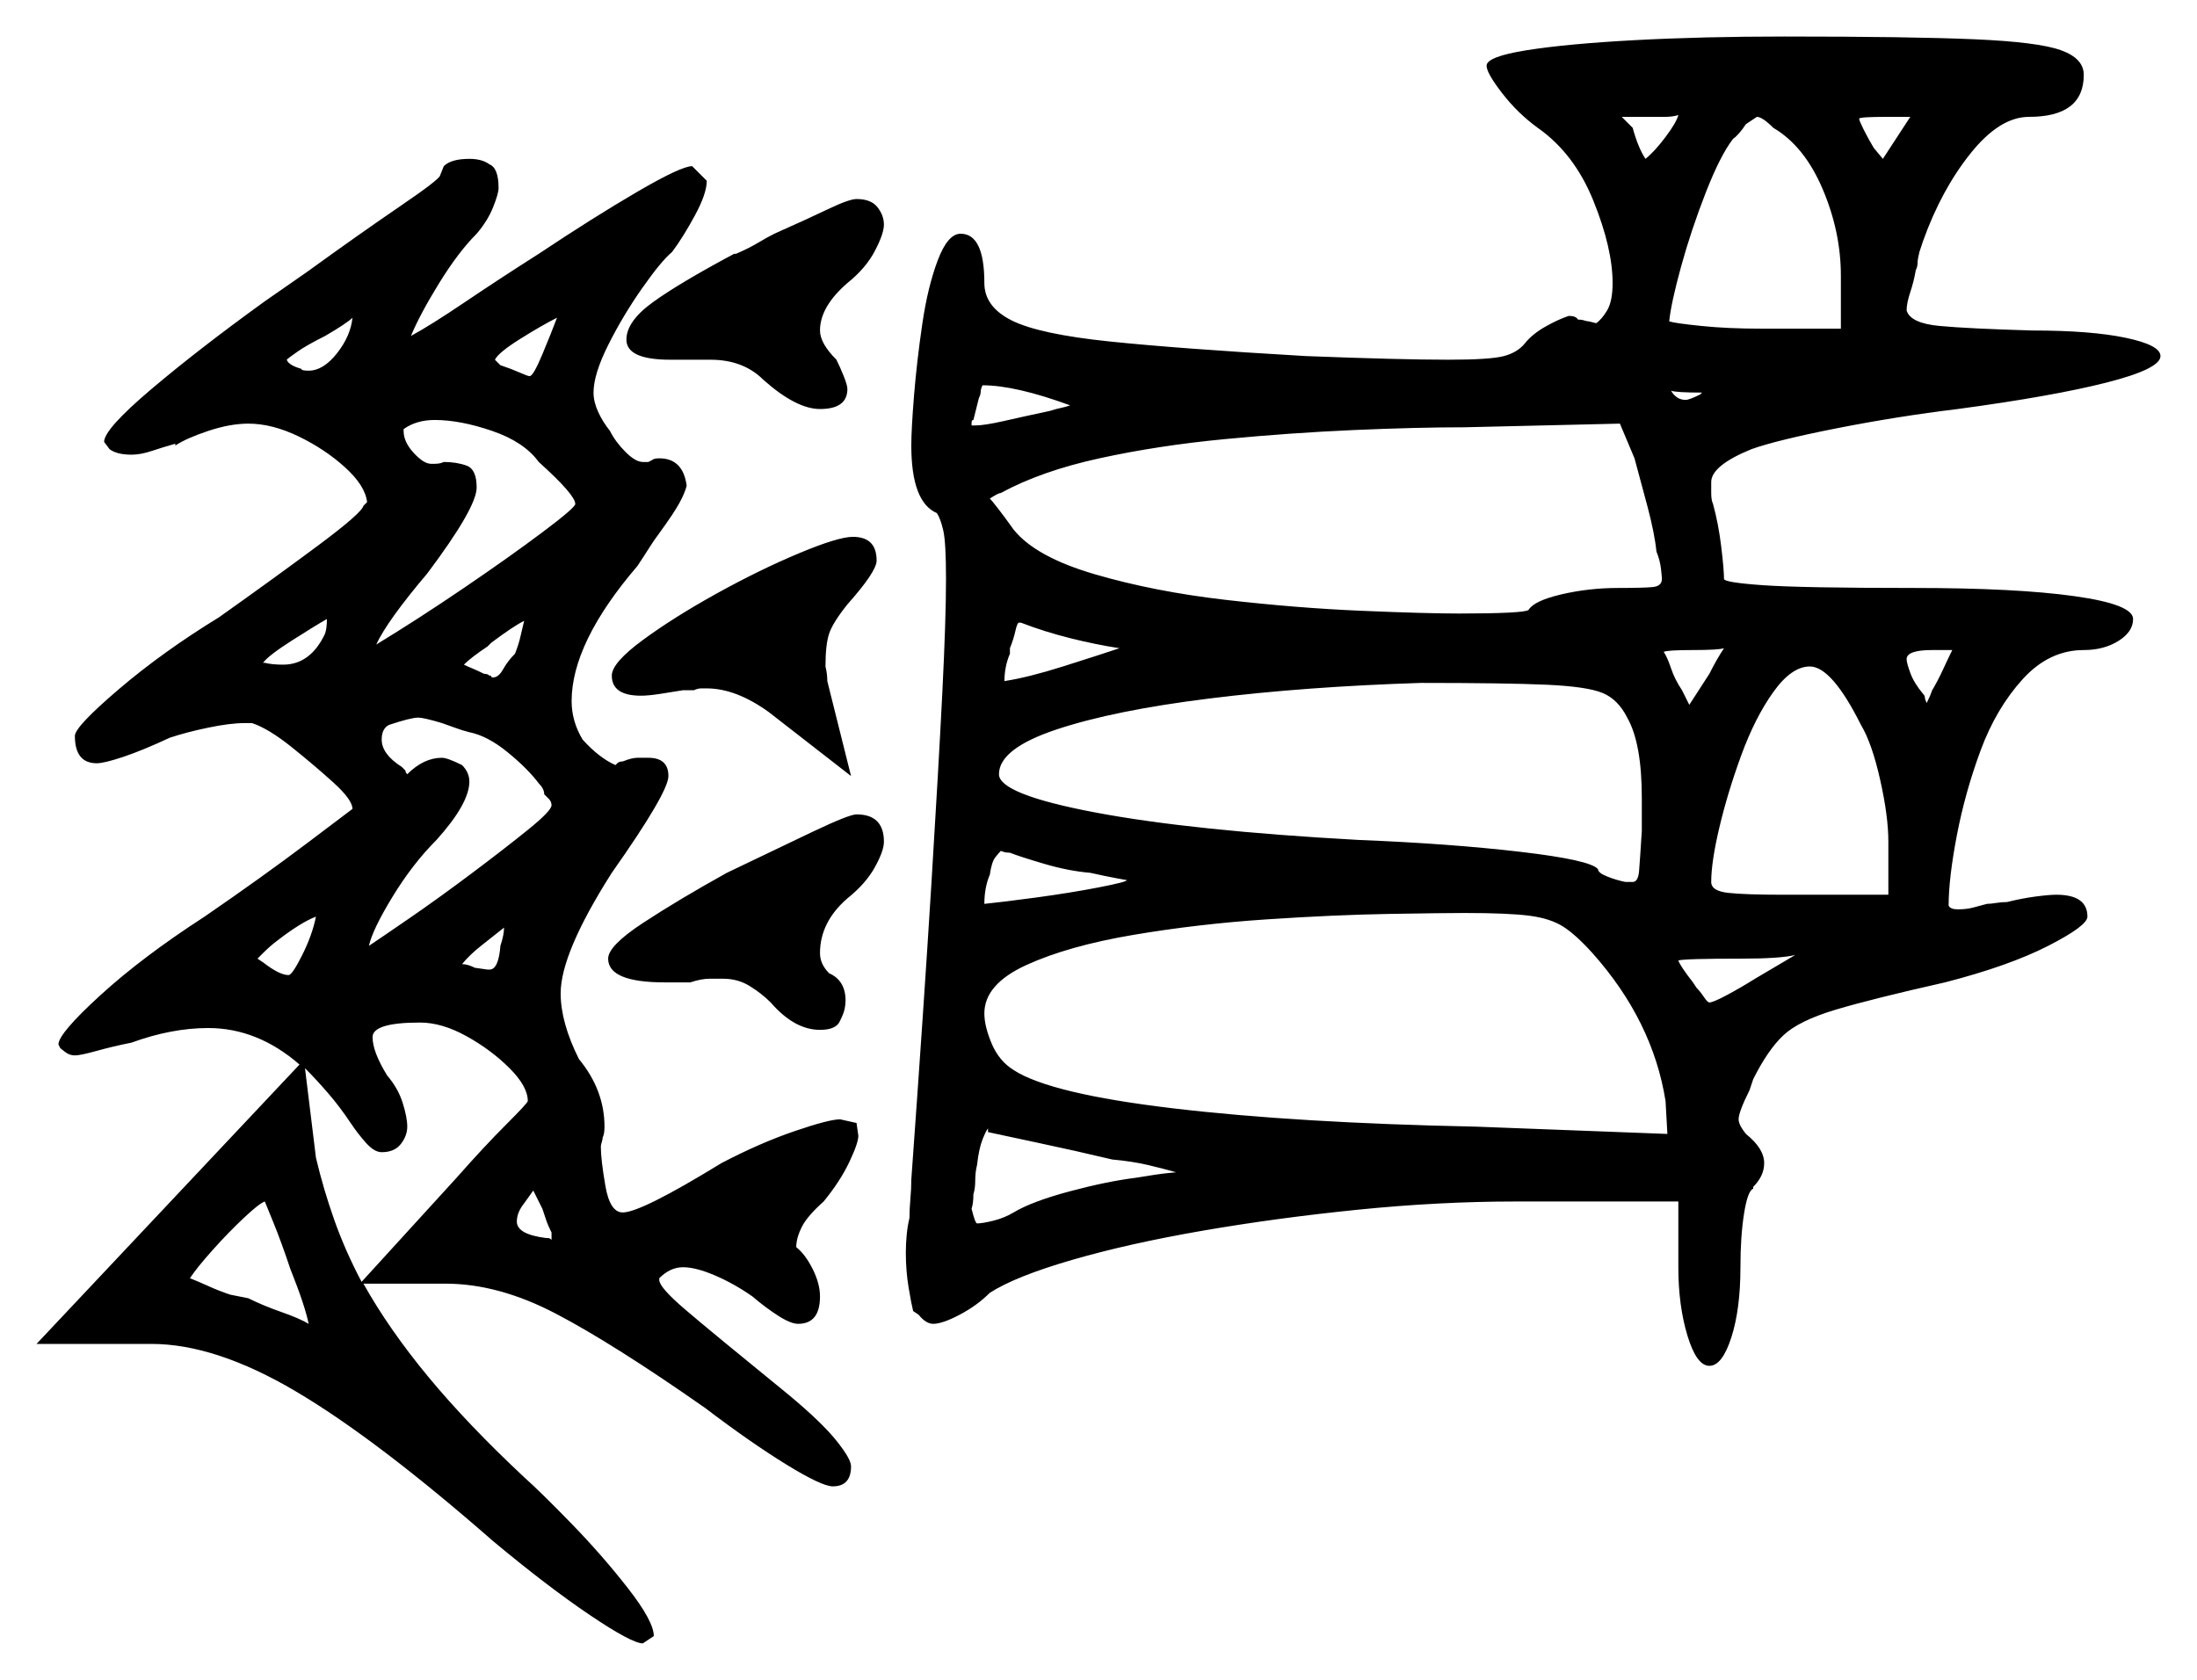 <svg xmlns="http://www.w3.org/2000/svg" width="601.5" height="460.0" viewBox="0 0 601.5 460.0"><path d="M298.5 239.0Q292.5 238.5 285.75 236.5Q279.0 234.5 276.5 233.5Q275.5 233.5 274.75 233.25Q274.0 233.0 274.0 233.0Q273.5 233.5 272.5 234.75Q271.5 236.0 271.0 239.5Q269.5 243.0 269.5 247.5Q274.5 247.0 283.75 245.75Q293.0 244.5 300.75 243.0Q308.5 241.5 308.5 241.0Q308.5 241.0 305.75 240.5Q303.0 240.0 298.5 239.0ZM293.0 111.0Q278.0 105.5 269.0 105.5Q268.5 106.5 268.5 107.25Q268.5 108.0 268.0 109.0L266.5 115.0Q266.0 115.0 266.0 115.75Q266.0 116.5 266.0 116.5H267.0Q269.5 116.5 275.0 115.25Q280.5 114.0 287.5 112.5Q289.0 112.0 290.25 111.75Q291.5 111.5 293.0 111.0ZM306.5 177.5Q300.0 176.5 293.0 174.75Q286.0 173.0 279.5 170.5H279.0Q278.5 170.5 278.0 172.75Q277.5 175.0 276.5 177.5V179.0Q275.0 182.5 275.0 186.5Q281.5 185.5 291.0 182.5Q300.5 179.5 306.5 177.5ZM445.5 196.5Q443.0 191.5 438.75 189.75Q434.5 188.0 423.5 187.5Q412.5 187.0 389.0 187.0Q357.5 188.0 331.25 191.25Q305.0 194.5 289.25 199.75Q273.5 205.0 273.5 212.0Q273.5 217.5 300.0 222.5Q326.5 227.5 372.0 230.0Q397.0 231.0 416.25 233.25Q435.5 235.5 437.5 238.0Q437.5 239.0 440.0 240.0Q442.5 241.0 445.0 241.5H447.0Q448.5 241.5 448.75 238.5Q449.0 235.5 449.5 227.5V218.5Q449.5 203.5 445.5 196.5ZM79.5 347.5Q77.0 340.0 74.75 334.5Q72.5 329.0 72.5 329.0Q71.0 329.5 66.75 333.5Q62.5 337.5 58.25 342.25Q54.0 347.0 52.0 350.0Q54.5 351.0 57.25 352.25Q60.0 353.5 63.0 354.5L68.0 355.5Q72.0 357.5 77.0 359.25Q82.0 361.0 84.5 362.5Q84.0 360.0 82.75 356.25Q81.5 352.5 79.5 347.5ZM86.5 251.0Q82.5 252.5 76.0 257.5Q74.0 259.0 72.25 260.75Q70.5 262.5 70.5 262.5L72.0 263.5Q76.5 267.0 79.0 267.0Q80.0 267.0 82.75 261.5Q85.5 256.0 86.5 251.0ZM99.0 351.0 125.0 322.5Q132.5 314.0 138.5 308.0Q144.5 302.0 144.5 301.5Q144.5 297.5 139.5 292.5Q134.5 287.5 127.75 283.75Q121.0 280.0 115.0 280.0Q102.0 280.0 102.0 284.0Q102.0 288.0 106.0 294.5Q109.0 298.0 110.25 302.0Q111.5 306.0 111.5 308.5Q111.5 311.0 109.75 313.25Q108.0 315.5 104.5 315.5Q102.5 315.5 100.25 313.0Q98.0 310.5 96.0 307.5Q93.0 303.0 89.75 299.25Q86.5 295.5 83.5 292.5L86.5 317.0Q88.5 325.5 91.5 334.0Q94.5 342.5 99.0 351.0ZM137.0 259.0Q137.5 257.5 137.75 256.25Q138.0 255.0 138.0 254.0Q135.5 256.0 132.0 258.75Q128.5 261.5 126.5 264.0Q128.0 264.0 130.0 265.0L133.5 265.5H134.0Q136.5 265.5 137.0 259.0ZM151.0 337.5Q150.0 335.5 149.5 334.0Q149.0 332.5 148.5 331.0Q146.0 326.0 146.0 326.0Q146.0 326.0 143.5 329.5Q141.5 332.0 141.5 334.5Q141.5 338.0 149.5 339.0Q149.5 339.0 150.0 339.0Q150.5 339.0 151.0 339.5Q151.0 338.5 151.0 338.25Q151.0 338.0 151.0 337.5ZM304.5 317.5Q294.0 315.0 284.5 313.0Q275.0 311.0 270.5 310.0V309.0Q270.0 309.5 269.0 312.0Q268.0 314.5 267.5 319.0Q267.0 321.0 267.0 323.25Q267.0 325.5 266.5 327.0Q266.5 329.5 266.0 331.0Q267.0 335.0 267.5 335.0Q269.0 335.0 272.0 334.25Q275.0 333.5 277.5 332.0Q282.5 329.0 292.75 326.25Q303.0 323.5 311.0 322.5Q317.0 321.5 319.5 321.25Q322.0 321.0 322.0 321.0Q318.5 320.0 314.25 319.0Q310.0 318.0 304.5 317.5ZM436.0 261.0Q431.5 256.0 428.0 253.75Q424.5 251.5 418.75 250.75Q413.0 250.0 401.0 250.0Q395.5 250.0 380.5 250.25Q365.5 250.5 346.75 251.75Q328.0 253.0 310.25 256.0Q292.5 259.0 281.0 264.25Q269.5 269.5 269.5 277.5Q269.5 281.0 271.5 285.75Q273.5 290.5 277.5 293.0Q287.5 299.5 321.25 303.5Q355.0 307.5 404.0 308.5L456.5 310.5L456.0 301.5Q452.5 279.5 436.0 261.0ZM89.0 173.5Q89.5 172.0 89.5 169.5Q86.0 171.5 79.75 175.5Q73.5 179.5 72.0 181.5H72.5Q74.5 182.0 77.5 182.0Q85.0 182.0 89.0 173.5ZM128.5 200.5Q126.5 200.0 124.5 199.25Q122.5 198.5 121.0 198.0Q116.0 196.5 114.5 196.5Q113.5 196.5 111.5 197.0Q109.5 197.5 106.5 198.5Q104.5 199.5 104.5 202.5Q104.5 206.5 110.0 210.0L111.0 211.0Q111.0 211.5 111.5 212.0Q116.0 207.5 121.0 207.5Q122.5 207.5 126.5 209.5Q128.5 211.5 128.5 214.0Q128.5 220.0 119.5 230.0Q113.0 236.5 107.5 245.5Q102.0 254.5 101.0 259.0Q104.0 257.0 112.0 251.5Q120.0 246.0 129.0 239.25Q138.0 232.5 144.5 227.25Q151.0 222.0 151.0 220.5Q151.0 219.5 150.25 218.75Q149.5 218.0 149.0 217.5Q149.0 216.0 147.5 214.5Q144.5 210.5 139.0 206.0Q133.5 201.5 128.5 200.5ZM96.5 87.0Q95.0 88.5 89.0 92.0Q84.0 94.5 81.5 96.25Q79.0 98.0 78.5 98.5Q79.0 100.0 82.5 101.0Q82.5 101.5 84.5 101.5Q88.5 101.5 92.25 96.75Q96.0 92.0 96.5 87.0ZM147.5 126.5Q143.5 121.0 134.75 118.0Q126.0 115.0 119.0 115.0Q114.0 115.0 110.5 117.5V118.0Q110.5 121.0 113.25 124.0Q116.0 127.0 118.0 127.0H119.0Q120.5 127.0 121.5 126.5Q125.0 126.5 127.75 127.5Q130.5 128.5 130.5 133.5Q130.5 139.0 117.0 157.0Q106.0 170.0 103.0 176.5Q114.5 169.5 127.0 161.0Q139.5 152.5 148.5 145.75Q157.5 139.0 157.5 138.0Q157.5 135.5 147.5 126.5ZM143.5 170.0Q140.5 171.5 134.5 176.0L133.5 177.0Q129.0 180.0 127.0 182.0Q128.0 182.5 129.25 183.0Q130.5 183.5 132.5 184.5Q133.5 184.5 134.0 185.0Q134.5 185.0 134.5 185.25Q134.5 185.5 135.0 185.5Q136.5 185.5 137.75 183.25Q139.0 181.0 141.0 179.0Q142.0 176.5 142.5 174.25Q143.0 172.0 143.5 170.0ZM152.5 87.0Q148.5 89.0 142.5 92.75Q136.5 96.5 135.5 98.5L137.0 100.0Q140.0 101.0 142.25 102.0Q144.5 103.0 145.0 103.0Q146.0 103.0 148.5 97.0Q151.0 91.0 152.5 87.0ZM447.5 125.5 443.5 116.0 401.0 117.0Q388.0 117.0 370.75 117.75Q353.5 118.5 335.25 120.25Q317.0 122.0 301.0 125.5Q285.0 129.0 274.0 135.0Q273.5 135.0 272.25 135.75Q271.0 136.5 271.0 136.5Q271.5 137.0 273.25 139.25Q275.0 141.5 277.5 145.0Q283.5 152.5 299.75 157.25Q316.0 162.0 335.5 164.25Q355.0 166.5 372.75 167.25Q390.5 168.0 399.5 168.0Q408.0 168.0 413.0 167.75Q418.0 167.5 418.5 167.0Q420.0 164.5 427.5 162.75Q435.0 161.0 443.0 161.0Q450.0 161.0 452.5 160.75Q455.0 160.5 455.0 158.5Q455.0 158.0 454.75 155.75Q454.5 153.5 453.5 151.0Q453.0 146.0 451.0 138.5Q449.0 131.0 447.5 125.5ZM472.0 177.5Q470.5 178.0 463.5 178.0Q456.5 178.0 455.5 178.5Q456.5 180.0 457.5 183.0Q458.5 186.0 460.5 189.0L462.5 193.0L468.0 184.5Q470.0 180.5 472.0 177.5ZM480.5 268.0 491.5 261.5Q489.5 262.0 485.75 262.25Q482.0 262.5 477.0 262.5Q461.0 262.5 459.5 263.0Q460.0 264.5 463.5 269.0L464.5 270.5Q465.5 271.5 466.5 273.0Q467.5 274.5 468.0 274.5Q469.0 274.5 472.75 272.5Q476.5 270.5 480.5 268.0ZM509.5 198.5Q501.5 182.5 495.5 182.5Q490.5 182.5 485.5 189.5Q480.5 196.5 476.75 206.75Q473.0 217.0 470.75 226.5Q468.5 236.0 468.5 241.5Q468.5 244.0 473.25 244.5Q478.0 245.0 488.0 245.0H517.0V230.5Q517.0 223.5 514.75 213.5Q512.5 203.5 509.5 198.5ZM534.5 178.0Q533.5 178.0 532.0 178.0Q530.5 178.0 529.0 178.0Q522.0 178.0 522.0 180.5Q522.0 181.5 523.0 184.25Q524.0 187.0 526.5 190.0Q527.0 190.5 527.0 191.0Q527.0 191.5 527.5 192.5Q528.5 190.5 529.0 189.0Q530.5 186.5 532.0 183.25Q533.5 180.0 534.5 178.0ZM459.5 31.5Q458.0 32.0 455.75 32.0Q453.5 32.0 450.5 32.0Q448.5 32.0 446.75 32.0Q445.0 32.0 444.0 32.0Q444.5 32.5 445.25 33.25Q446.0 34.0 447.0 35.0Q448.5 40.5 450.5 43.5Q453.0 41.5 456.0 37.5Q459.0 33.5 459.5 31.5ZM465.5 108.0 466.0 107.5Q459.0 107.5 457.5 107.0Q459.0 109.5 461.5 109.5Q462.5 109.5 465.5 108.0ZM485.5 35.0Q482.5 32.0 481.0 32.0Q481.0 32.0 480.25 32.5Q479.5 33.0 478.0 34.0Q476.0 37.0 474.5 38.0Q471.0 42.5 467.0 52.75Q463.0 63.0 460.25 73.0Q457.5 83.0 457.0 88.0Q458.5 88.5 465.75 89.25Q473.0 90.0 482.5 90.0H504.0V75.5Q504.0 63.5 499.0 51.75Q494.0 40.0 485.5 35.0ZM513.0 40.5 515.5 43.5 523.0 32.0H516.5Q509.0 32.0 509.0 32.5Q509.0 33.0 510.25 35.5Q511.5 38.0 513.0 40.5ZM41.5 368.0H10.0L82.0 291.5Q70.5 281.5 57.0 281.5Q47.0 281.5 36.0 285.5Q31.0 286.5 26.5 287.75Q22.0 289.0 20.5 289.0Q19.0 289.0 17.75 288.0Q16.5 287.0 16.5 287.0L16.0 286.0Q16.0 283.0 27.5 272.5Q39.0 262.0 56.0 251.0Q72.0 240.0 84.25 230.75Q96.5 221.5 96.5 221.5Q96.5 219.0 91.25 214.25Q86.0 209.5 79.75 204.5Q73.5 199.5 69.0 198.0H67.0Q63.0 198.0 57.0 199.25Q51.0 200.5 46.5 202.0Q39.0 205.5 33.75 207.25Q28.5 209.0 26.5 209.0Q20.5 209.0 20.5 201.5Q20.5 199.0 32.5 188.75Q44.5 178.5 60.0 169.0Q75.5 158.0 87.25 149.25Q99.0 140.5 99.5 138.5L100.5 137.5Q100.0 133.0 94.5 128.0Q89.0 123.0 81.75 119.5Q74.5 116.0 68.0 116.0Q63.0 116.0 57.0 118.0Q51.0 120.0 48.0 122.0V121.5Q44.5 122.5 41.5 123.5Q38.5 124.5 36.0 124.5Q32.0 124.5 30.0 123.0L28.5 121.0Q28.5 117.5 41.5 106.5Q54.5 95.5 72.5 82.5L84.0 74.5Q98.5 64.0 109.5 56.5Q120.5 49.0 120.5 48.0L121.5 45.5Q123.5 43.5 128.5 43.5Q132.0 43.5 134.0 45.0Q136.5 46.0 136.5 51.5Q136.5 53.0 135.0 56.75Q133.5 60.5 130.5 64.0Q125.5 69.0 120.25 77.5Q115.0 86.0 112.5 92.0Q118.0 89.0 127.25 82.75Q136.5 76.5 147.5 69.5Q162.5 59.5 174.5 52.5Q186.5 45.5 189.5 45.5L193.5 49.5Q193.5 53.0 190.25 59.0Q187.0 65.0 184.0 69.0Q181.0 71.5 175.75 79.0Q170.5 86.5 166.5 94.5Q162.5 102.5 162.5 107.5Q162.5 110.0 163.75 112.75Q165.0 115.5 167.0 118.0Q168.5 121.0 171.25 123.75Q174.0 126.5 176.0 126.5H177.5L178.5 126.0Q179.0 125.5 180.5 125.5Q187.0 125.5 188.0 133.0Q187.5 135.0 186.0 137.75Q184.5 140.5 180.5 146.0Q179.0 148.0 177.75 150.0Q176.5 152.0 174.5 155.0Q156.5 176.0 156.5 192.0Q156.5 197.5 159.5 202.5Q164.0 207.5 168.5 209.5L169.0 209.0Q169.5 208.5 170.5 208.5Q173.0 207.5 174.5 207.5Q176.0 207.5 177.5 207.5Q183.0 207.5 183.0 212.5Q183.0 217.0 167.5 239.0Q153.5 261.0 153.5 272.0Q153.5 280.0 158.5 290.0Q165.5 298.5 165.5 308.5Q165.5 310.5 165.0 311.5Q165.0 312.0 164.75 312.75Q164.5 313.5 164.5 314.0Q164.5 317.5 165.75 324.75Q167.0 332.0 170.5 332.0Q175.5 332.0 197.5 318.5Q208.0 313.0 217.5 309.75Q227.0 306.5 230.0 306.5L234.5 307.5L235.0 311.0Q235.0 313.0 232.5 318.25Q230.0 323.5 225.5 329.0Q221.0 333.0 219.5 336.0Q218.0 339.0 218.0 341.5Q220.5 343.5 222.5 347.5Q224.5 351.5 224.5 355.0Q224.5 362.5 218.5 362.5Q216.5 362.5 213.0 360.25Q209.5 358.0 206.0 355.0Q201.0 351.5 195.75 349.25Q190.5 347.0 187.0 347.0Q183.5 347.0 180.5 350.0V350.5Q180.5 352.5 187.5 358.5Q194.5 364.5 216.0 382.0Q225.0 389.5 229.0 394.5Q233.0 399.5 233.0 401.5Q233.0 407.0 228.0 407.0Q225.0 407.0 215.25 401.0Q205.5 395.0 193.0 385.5Q168.0 368.0 152.25 359.75Q136.5 351.5 122.0 351.5H99.5Q106.5 364.0 117.25 377.0Q128.0 390.0 143.5 404.5Q148.0 408.5 156.5 417.25Q165.0 426.0 172.0 435.0Q179.0 444.0 179.0 448.0L176.0 450.0Q173.0 450.0 161.5 442.25Q150.0 434.5 135.0 422.0Q103.0 394.0 81.0 381.0Q59.0 368.0 41.5 368.0ZM167.5 185.0Q167.5 181.5 176.0 175.25Q184.5 169.0 196.25 162.5Q208.0 156.0 218.75 151.5Q229.5 147.0 233.5 147.0Q240.0 147.0 240.0 153.5Q240.0 156.5 232.0 165.5Q228.0 170.5 227.0 173.5Q226.0 176.5 226.0 182.5Q226.5 184.5 226.5 186.5L233.0 212.5L210.5 195.0Q201.5 188.5 193.5 188.5Q193.0 188.5 192.0 188.5Q191.0 188.5 190.0 189.0H187.0Q184.0 189.5 180.75 190.0Q177.5 190.5 175.5 190.5Q167.5 190.5 167.5 185.0ZM199.0 239.0Q212.5 232.5 222.5 227.75Q232.5 223.0 234.5 223.0Q242.0 223.0 242.0 230.5Q242.0 233.0 239.5 237.5Q237.0 242.0 232.0 246.0Q224.5 252.5 224.5 261.0Q224.5 264.0 227.0 266.5Q231.5 268.5 231.5 274.0Q231.5 275.0 231.25 276.25Q231.0 277.5 230.0 279.5Q229.0 282.0 224.5 282.0Q217.5 282.0 211.0 274.5Q208.5 272.0 205.25 270.0Q202.0 268.0 198.0 268.0Q196.5 268.0 194.25 268.0Q192.0 268.0 189.0 269.0H182.0Q166.5 269.0 166.5 262.5Q166.5 259.0 176.0 252.75Q185.5 246.5 199.0 239.0ZM407.0 18.0Q407.0 15.5 418.0 13.75Q429.0 12.0 447.5 11.0Q466.0 10.0 488.5 10.0Q523.0 10.0 540.5 10.75Q558.0 11.5 564.25 13.75Q570.5 16.0 570.5 20.5Q570.5 32.0 555.5 32.0Q547.5 32.0 539.5 42.0Q531.5 52.0 526.5 66.0L525.5 69.0Q525.0 71.0 525.0 72.0Q525.0 73.0 524.5 74.0Q524.0 77.0 523.0 80.0Q522.0 83.0 522.0 85.0Q523.0 88.5 531.0 89.25Q539.0 90.0 556.5 90.5Q572.5 90.5 582.0 92.5Q591.5 94.5 591.5 97.5Q591.5 101.0 576.75 104.75Q562.0 108.5 536.0 112.0Q519.5 114.0 503.0 117.25Q486.5 120.5 479.5 123.0Q468.5 127.5 468.5 132.0Q468.5 133.0 468.5 135.0Q468.5 137.0 469.0 138.0Q470.5 143.5 471.25 149.75Q472.0 156.0 472.0 158.5Q472.0 159.5 482.75 160.25Q493.5 161.0 524.0 161.0Q552.0 161.0 568.0 163.25Q584.0 165.5 584.0 169.5Q584.0 173.0 580.0 175.5Q576.0 178.0 570.5 178.0Q561.0 178.0 553.75 186.0Q546.5 194.0 542.25 205.5Q538.0 217.0 535.75 228.75Q533.5 240.5 533.5 248.0Q534.0 249.0 536.0 249.0Q538.5 249.0 540.25 248.5Q542.0 248.0 544.0 247.5Q545.0 247.5 546.5 247.25Q548.0 247.0 549.5 247.0Q553.5 246.0 557.25 245.5Q561.0 245.0 563.0 245.0Q571.5 245.0 571.5 251.0Q571.5 253.5 560.75 259.0Q550.0 264.5 532.5 269.0Q512.5 273.5 502.5 276.5Q492.5 279.5 488.25 283.5Q484.0 287.5 480.0 295.5L479.0 298.5Q476.0 304.5 476.0 306.5Q476.0 308.0 478.0 310.5Q483.0 314.5 483.0 318.5Q483.0 322.0 480.0 325.0V325.5Q478.5 326.0 477.5 332.25Q476.5 338.5 476.5 347.0Q476.5 358.5 474.0 366.25Q471.5 374.0 468.0 374.0Q464.5 374.0 462.0 365.75Q459.5 357.5 459.5 347.0V329.0H415.0Q394.0 329.0 371.75 331.25Q349.5 333.5 329.25 337.0Q309.0 340.5 293.5 345.0Q278.0 349.5 271.0 354.0Q267.5 357.5 262.75 360.0Q258.0 362.5 255.5 362.5Q253.5 362.5 251.5 360.0L250.0 359.0Q249.5 357.0 248.75 352.5Q248.0 348.0 248.0 343.0Q248.0 340.5 248.25 338.0Q248.5 335.5 249.0 333.5Q249.0 331.0 249.25 328.25Q249.5 325.5 249.5 323.0Q253.0 274.5 255.0 242.0Q257.0 209.5 258.0 189.5Q259.0 169.5 259.0 158.5Q259.0 148.5 258.25 145.25Q257.5 142.0 256.5 140.5Q249.5 137.5 249.5 122.0Q249.5 117.5 250.25 108.25Q251.0 99.0 252.5 88.75Q254.0 78.5 256.75 71.25Q259.5 64.0 263.0 64.0Q269.5 64.0 269.5 77.5Q269.5 84.0 277.0 87.75Q284.5 91.5 303.75 93.5Q323.0 95.5 357.5 97.5Q370.5 98.0 380.25 98.25Q390.0 98.5 396.5 98.5Q408.0 98.5 411.75 97.5Q415.5 96.5 417.5 94.0Q419.5 91.5 423.0 89.5Q426.5 87.5 429.5 86.5Q431.5 86.5 432.0 87.5Q433.0 87.5 433.75 87.75Q434.5 88.0 435.0 88.0L437.0 88.5Q438.5 87.5 440.0 85.0Q441.5 82.5 441.5 77.5Q441.5 68.0 436.25 55.0Q431.0 42.0 421.0 35.0Q415.5 31.0 411.25 25.5Q407.0 20.0 407.0 18.0ZM201.0 69.5H201.5Q205.0 68.0 207.5 66.5Q210.0 65.0 212.0 64.0Q221.0 60.0 226.75 57.25Q232.5 54.5 234.5 54.5Q238.5 54.5 240.25 56.75Q242.0 59.0 242.0 61.5Q242.0 64.0 239.5 68.75Q237.0 73.5 232.0 77.5Q224.5 84.0 224.5 90.5Q224.5 94.0 229.0 98.5Q230.0 100.5 231.0 103.0Q232.0 105.5 232.0 106.5Q232.0 112.0 224.5 112.0Q218.0 112.0 209.0 104.0Q203.5 98.5 194.5 98.5H183.5Q171.5 98.5 171.5 93.0Q171.5 88.0 178.75 82.75Q186.0 77.5 201.0 69.5Z" fill="black" /></svg>